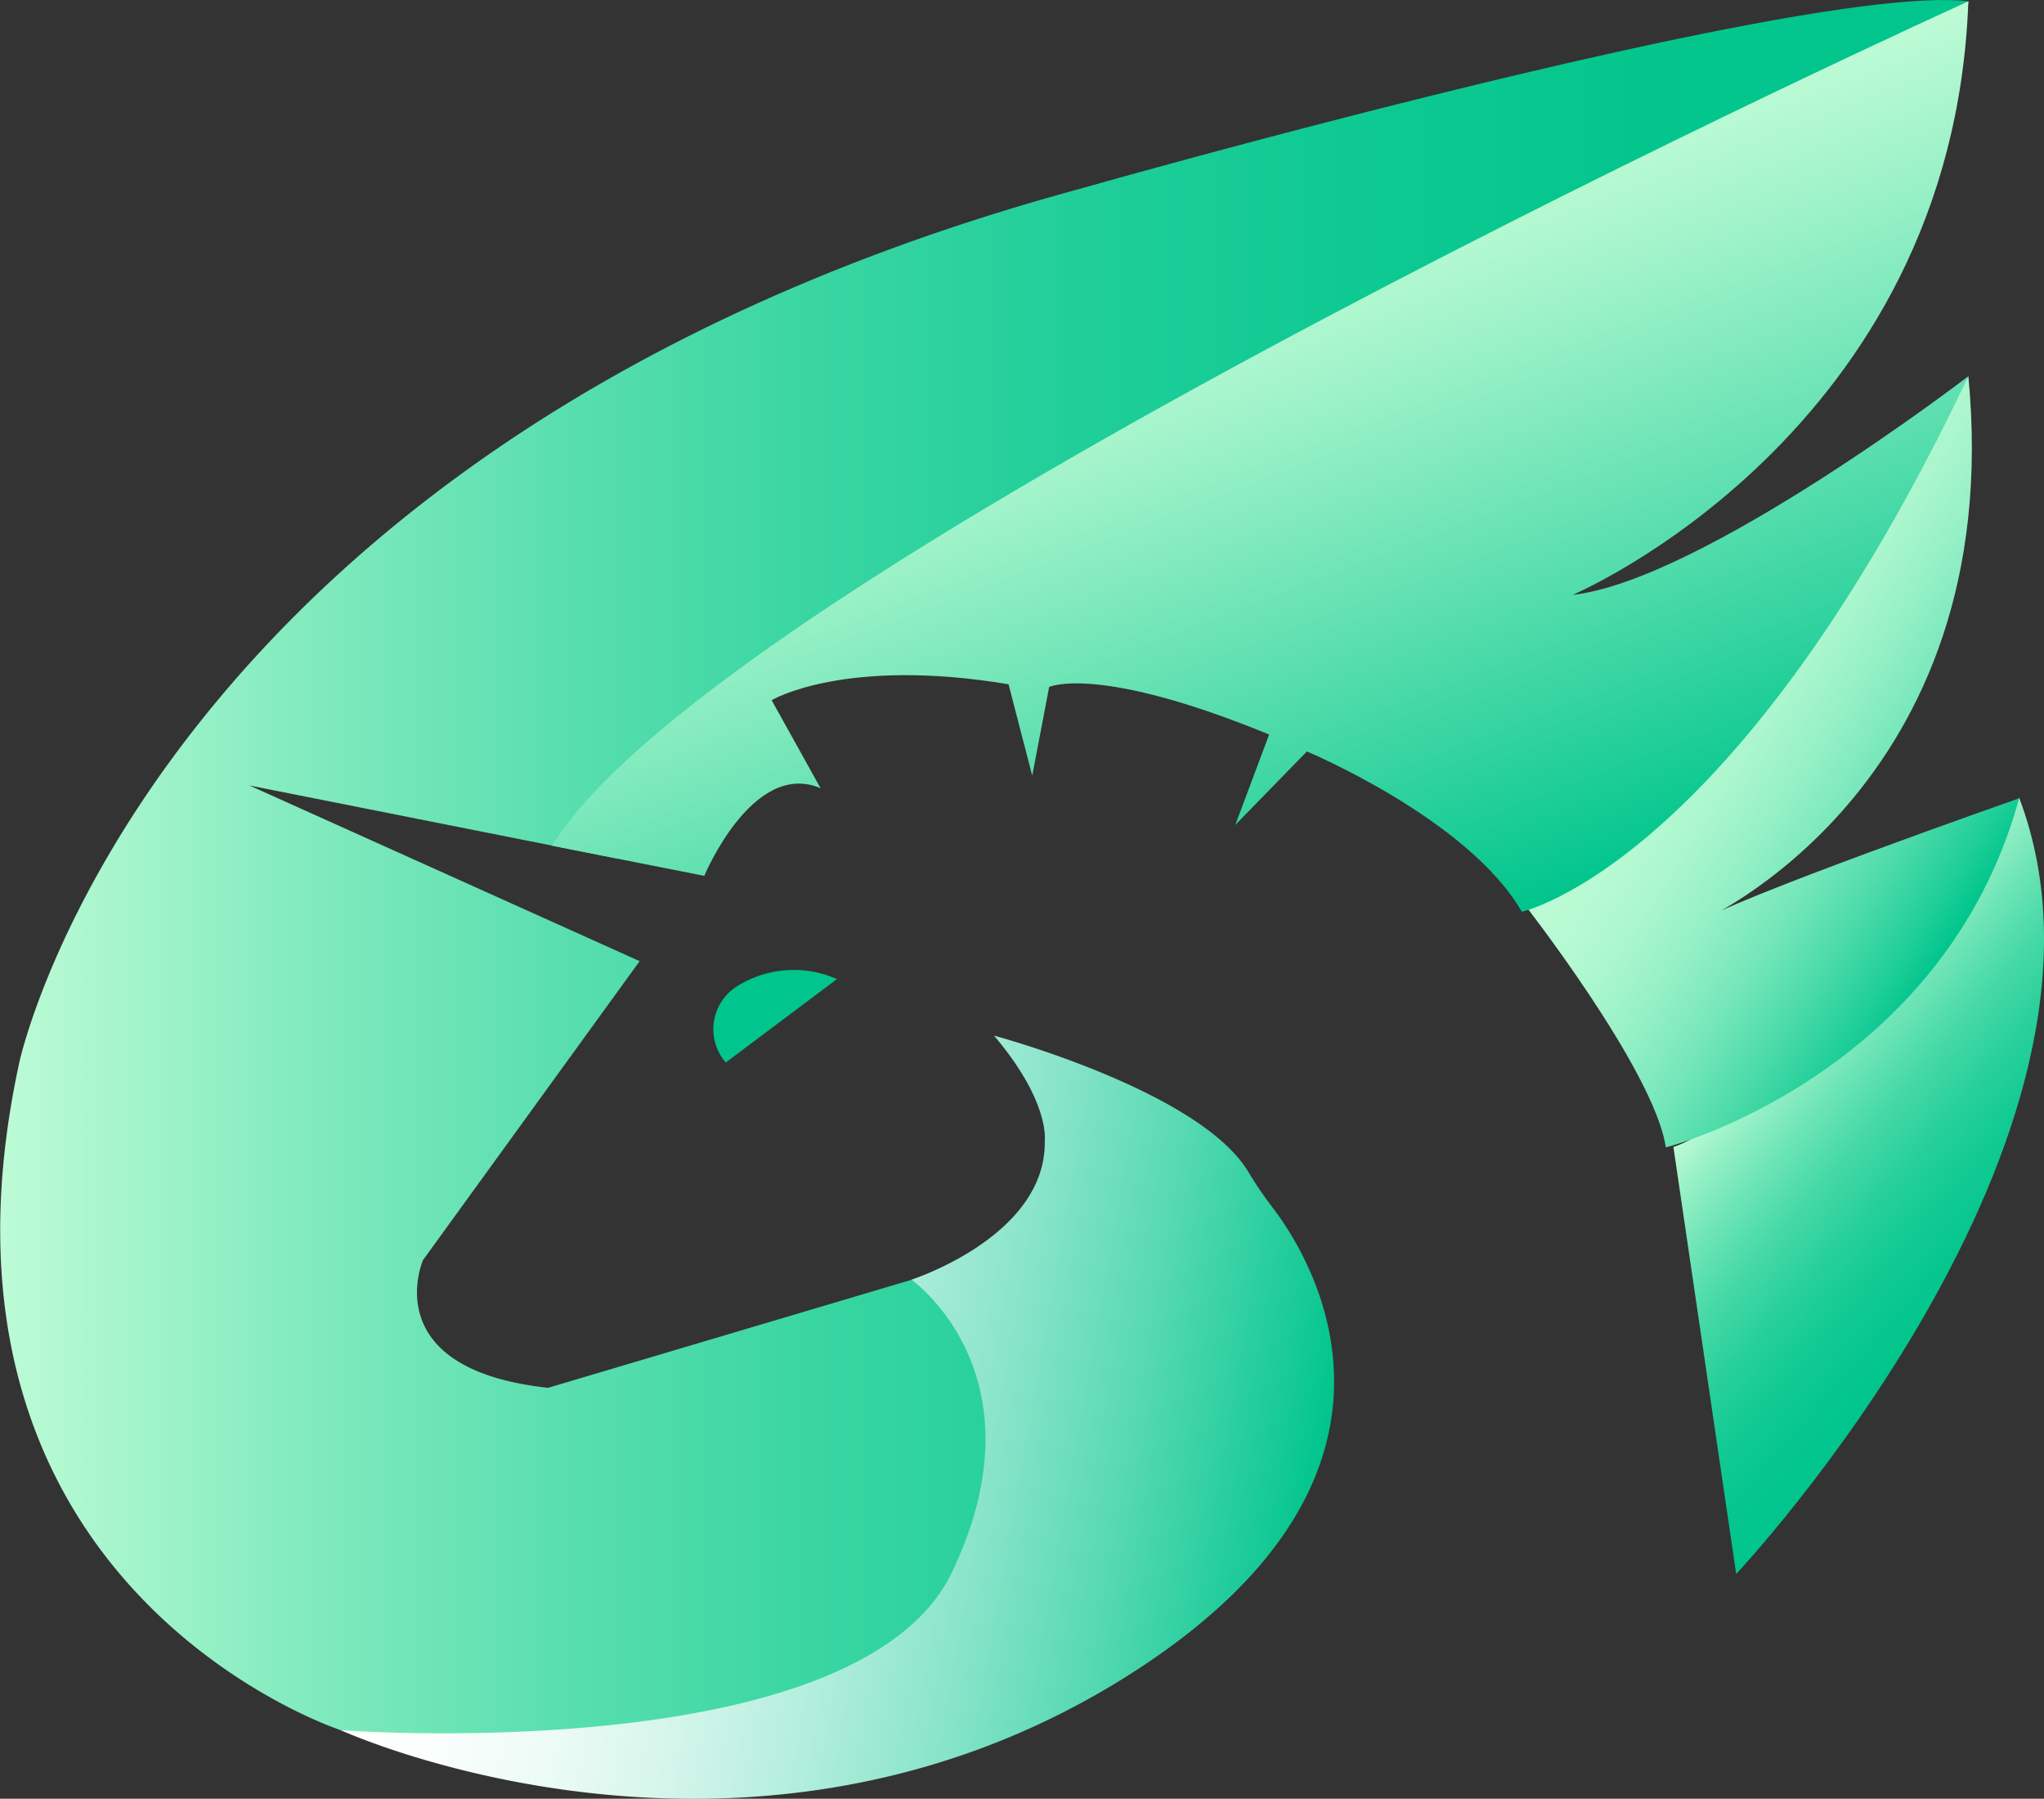 <svg xmlns="http://www.w3.org/2000/svg" xmlns:xlink="http://www.w3.org/1999/xlink" viewBox="0 0 120.79 106.28"><rect x="0" y="0" width="120.79" height="106.28" fill="#333333" stroke="none"/><defs><style>.cls-1{fill:url(#Dégradé_sans_nom_185);}.cls-2{fill:url(#Dégradé_sans_nom_192);}.cls-3{fill:url(#Dégradé_sans_nom_190);}.cls-4{fill:url(#Dégradé_sans_nom_194);}.cls-5{fill:url(#Dégradé_sans_nom_2);}.cls-6{fill:#00c58c;}</style><linearGradient id="Dégradé_sans_nom_185" x1="2891.92" y1="51.83" x2="3008.24" y2="51.83" gradientTransform="matrix(-1, 0, 0, 1, 3008.24, 0)" gradientUnits="userSpaceOnUse"><stop offset="0" stop-color="#00c58c"/><stop offset="0.17" stop-color="#04c68d"/><stop offset="0.31" stop-color="#0ec992"/><stop offset="0.45" stop-color="#20ce99"/><stop offset="0.59" stop-color="#3ad6a2"/><stop offset="0.72" stop-color="#5bdfaf"/><stop offset="0.85" stop-color="#83ebbf"/><stop offset="0.97" stop-color="#b2f8d1"/><stop offset="1" stop-color="#bdfbd5"/></linearGradient><linearGradient id="Dégradé_sans_nom_192" x1="2890.67" y1="75.85" x2="2905.29" y2="63.14" gradientTransform="matrix(-1, 0, 0, 1, 3008.24, 0)" gradientUnits="userSpaceOnUse"><stop offset="0" stop-color="#00c58c"/><stop offset="0.13" stop-color="#05c68e"/><stop offset="0.28" stop-color="#12ca93"/><stop offset="0.43" stop-color="#28d09b"/><stop offset="0.59" stop-color="#47d9a7"/><stop offset="0.75" stop-color="#6fe5b7"/><stop offset="0.91" stop-color="#9ef2c9"/><stop offset="1" stop-color="#bdfbd5"/></linearGradient><linearGradient id="Dégradé_sans_nom_190" x1="2890.36" y1="51.84" x2="2909.38" y2="39.5" gradientTransform="matrix(-1, 0, 0, 1, 3008.24, 0)" gradientUnits="userSpaceOnUse"><stop offset="0" stop-color="#00c58c"/><stop offset="0.09" stop-color="#1fce98"/><stop offset="0.25" stop-color="#4edbaa"/><stop offset="0.41" stop-color="#76e7ba"/><stop offset="0.57" stop-color="#95f0c6"/><stop offset="0.72" stop-color="#abf6ce"/><stop offset="0.87" stop-color="#b8fad3"/><stop offset="1" stop-color="#bdfbd5"/></linearGradient><linearGradient id="Dégradé_sans_nom_194" x1="2930.54" y1="89.07" x2="2984.12" y2="79.62" gradientTransform="matrix(-1, 0, 0, 1, 3008.24, 0)" gradientUnits="userSpaceOnUse"><stop offset="0" stop-color="#00c58c"/><stop offset="0.05" stop-color="#16ca96"/><stop offset="0.2" stop-color="#53d8b1"/><stop offset="0.35" stop-color="#87e4c9"/><stop offset="0.5" stop-color="#b2eedc"/><stop offset="0.64" stop-color="#d4f5eb"/><stop offset="0.77" stop-color="#ecfbf6"/><stop offset="0.9" stop-color="#fafefd"/><stop offset="1" stop-color="#fff"/></linearGradient><linearGradient id="Dégradé_sans_nom_2" x1="86.12" y1="55.38" x2="71.5" y2="17.28" gradientUnits="userSpaceOnUse"><stop offset="0" stop-color="#00c58c"/><stop offset="0.44" stop-color="#59deae"/><stop offset="0.82" stop-color="#a1f3ca"/><stop offset="1" stop-color="#bdfbd5"/></linearGradient></defs><g id="Layer_2" data-name="Layer 2"><g id="Calque_1" data-name="Calque 1"><path class="cls-1" d="M20.14,102.23s-25.75-8.38-19-39.45c0,0,7.8-36.75,62.74-51.64,0,0,42.89-12.21,52.46-11.06,0,0-2.13,15-45.55,26,0,0-26.36,14.36-28.64,16.13A20.18,20.18,0,0,0,38,47.37l-1.46,3.37-21.8-4.33L37.8,56.79,25,74.45S22.18,80.89,32.39,82l21.47-6.38,3,.59L60.78,88,58,98.43l-19.8,3.8-13.66,1.43Z"/><path class="cls-2" d="M102.6,93s24.32-25.85,16.72-45.87c0,0-14.62,18.78-20.43,20.64Z"/><path class="cls-3" d="M119.32,47.17s-17.14,6-19,7.36c0,0,18.35-7.89,16-32.3,0,0-14.17,26.43-26.39,31,0,0,7.84,10,8.51,14.56C98.44,67.82,114.82,63.57,119.32,47.17Z"/><path class="cls-4" d="M20.14,102.23s30.58,2.3,36.13-9.36-2.41-17.26-2.41-17.26,8-2.57,7.88-8.22c0,0,.32-2.29-3-6.2,0,0,12.07,3.23,15,8a23.15,23.15,0,0,0,1.41,2.09c2.78,3.59,10,16.3-8.94,28C43.81,113.08,20.14,102.23,20.14,102.23Z"/><path class="cls-5" d="M89.93,53.87s12.67-2.74,26.39-31.64c0,0-15.74,12.07-23.39,12.92,0,0,22.46-9.5,23.39-35.07,0,0-73.48,33.27-83.7,49.89l9,1.78s2.86-6.88,6.87-5.18l-2.89-5.2s4.28-2.56,14-.94L61,45.83l1-5.24s2.84-1.36,13,2.81l-2,5.34,4.23-4.34S86.79,48.4,89.93,53.87Z"/><path class="cls-6" d="M49.46,57.85l-6.57,4.93a3,3,0,0,1,.58-4.45A6.3,6.3,0,0,1,49.46,57.85Z"/></g></g></svg>